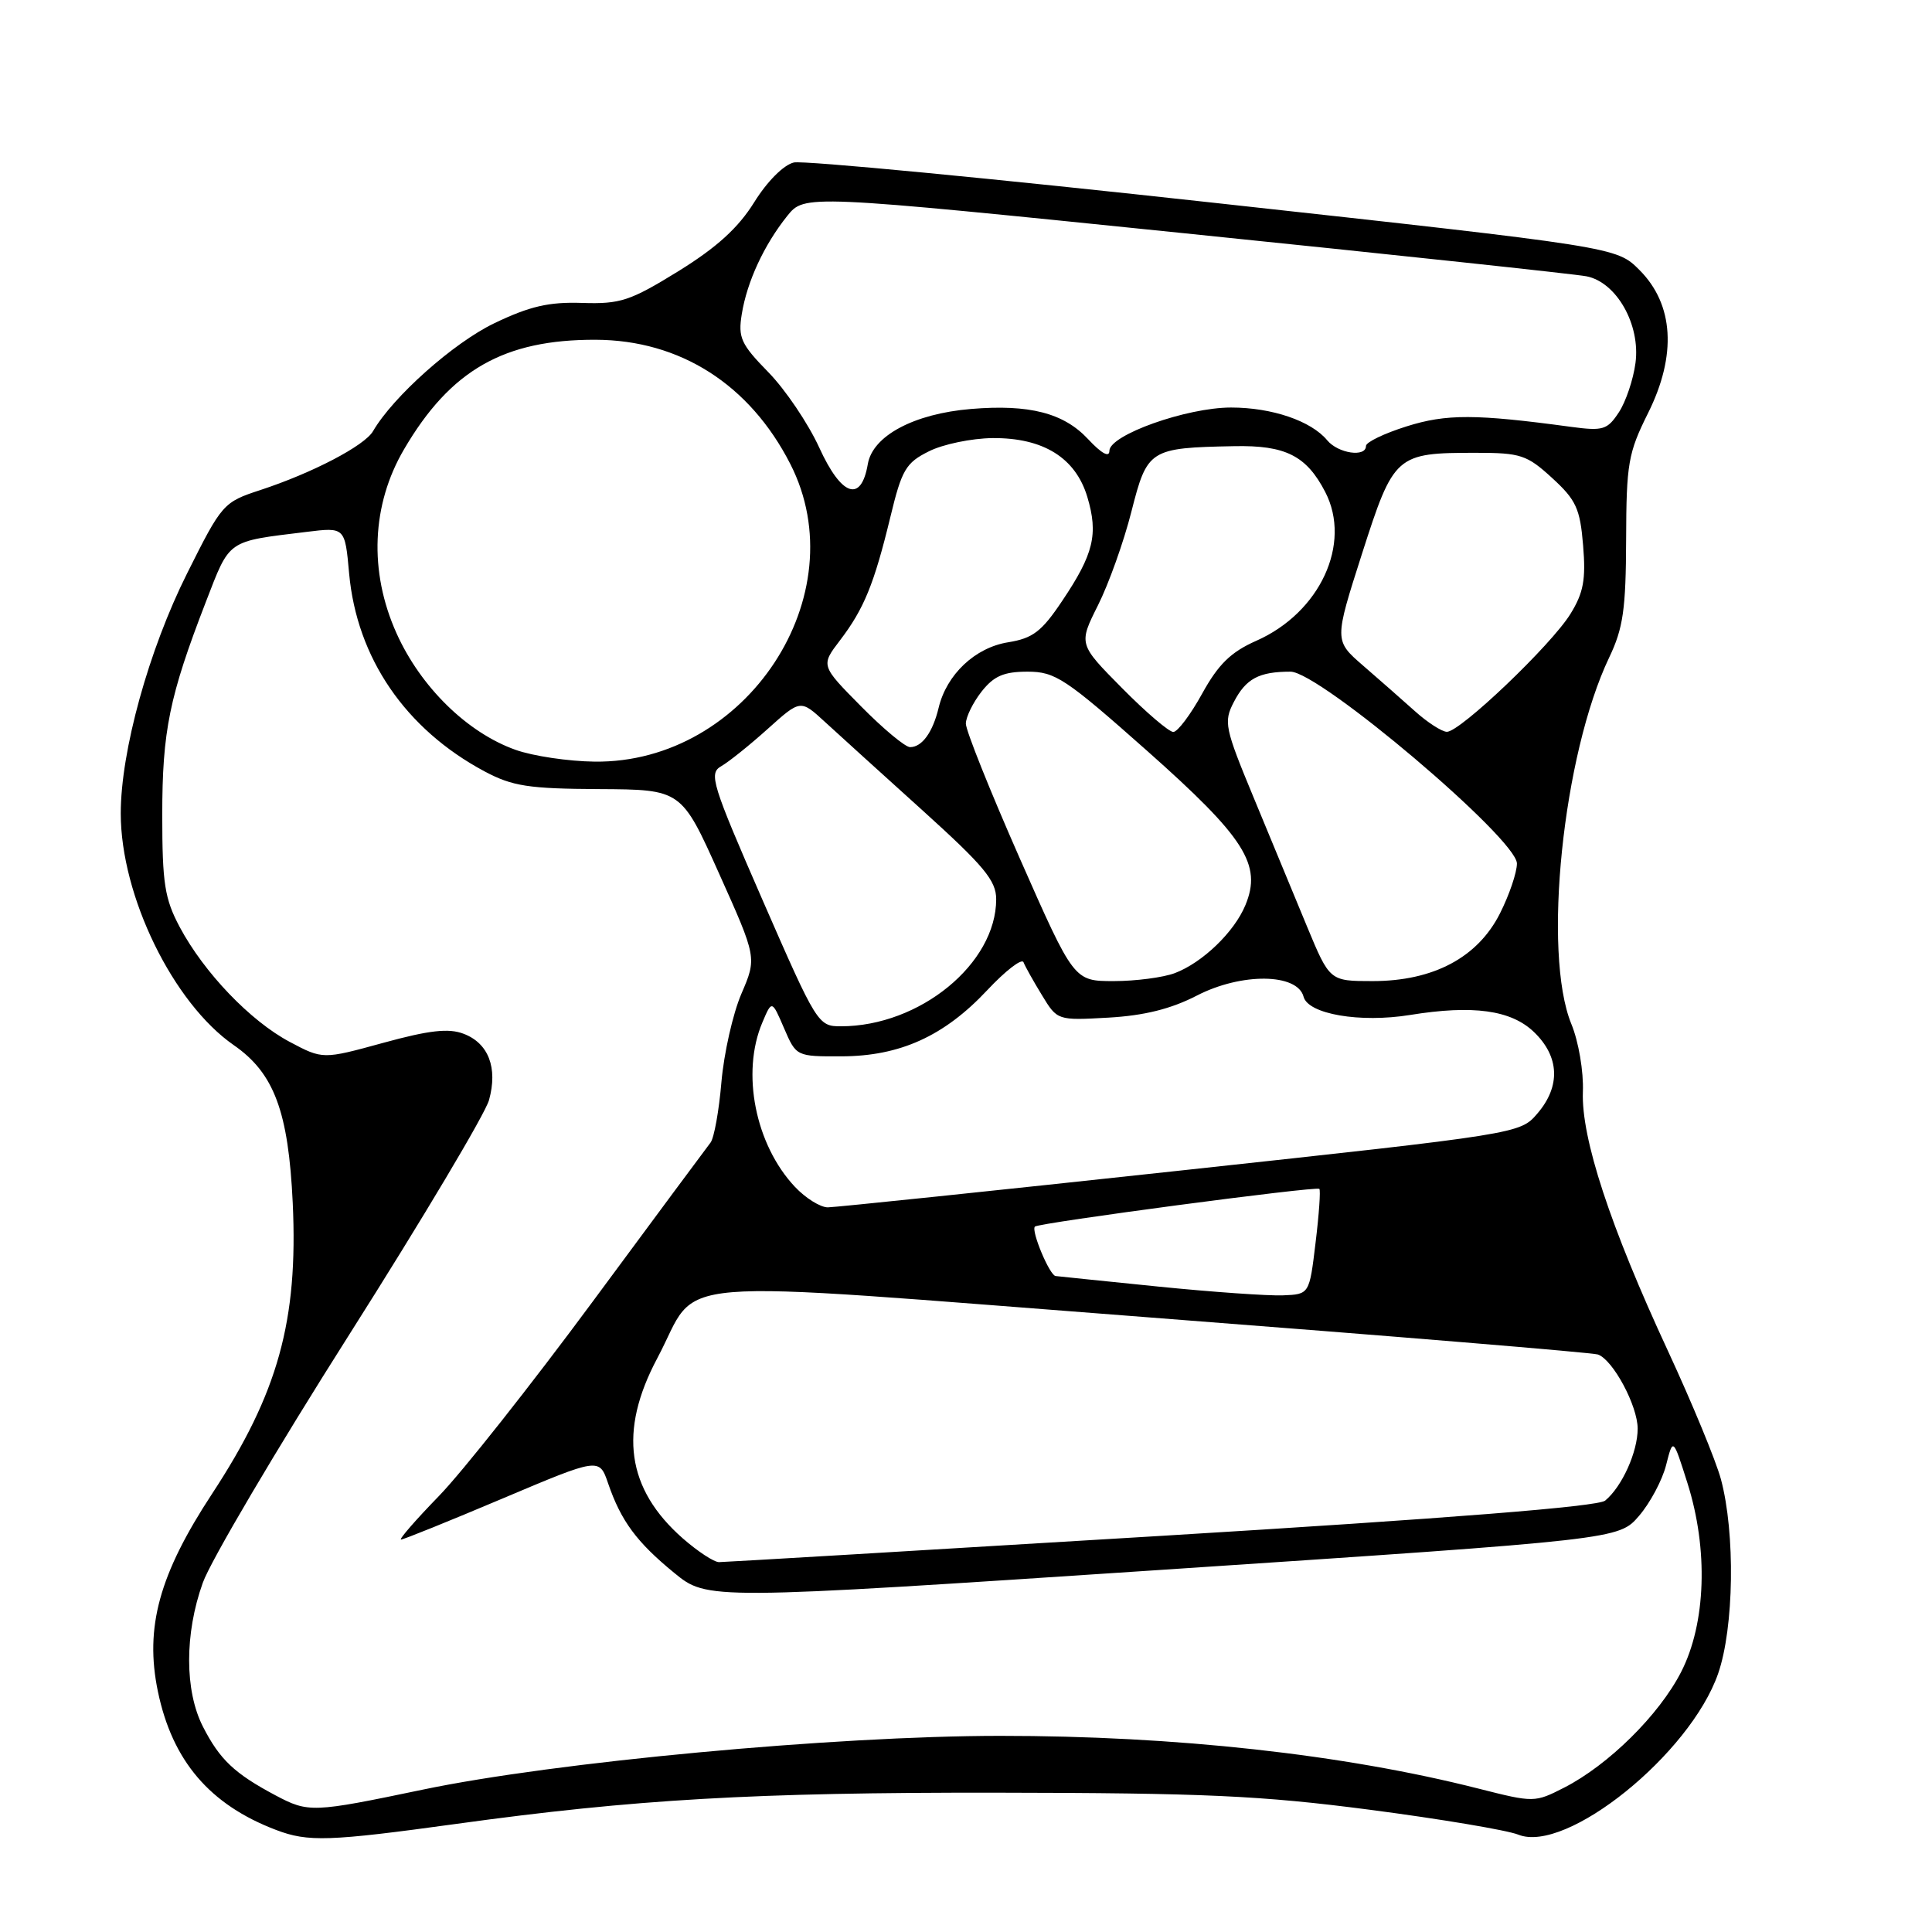 <?xml version="1.0" encoding="UTF-8" standalone="no"?>
<!DOCTYPE svg PUBLIC "-//W3C//DTD SVG 1.1//EN" "http://www.w3.org/Graphics/SVG/1.1/DTD/svg11.dtd" >
<svg xmlns="http://www.w3.org/2000/svg" xmlns:xlink="http://www.w3.org/1999/xlink" version="1.1" viewBox="0 0 256 256">
 <g >
 <path fill="currentColor"
d=" M 60.50 241.67 C 84.12 238.41 99.94 237.50 132.00 237.54 C 159.62 237.58 167.05 237.92 181.50 239.80 C 190.85 241.02 199.71 242.51 201.18 243.10 C 207.53 245.67 223.95 232.43 227.66 221.76 C 229.77 215.69 229.95 203.15 228.03 196.00 C 227.36 193.53 224.20 185.88 221.01 179.00 C 213.35 162.50 209.51 150.80 209.74 144.68 C 209.85 142.00 209.17 138.00 208.21 135.68 C 204.37 126.30 207.08 99.99 213.23 87.11 C 215.08 83.24 215.44 80.73 215.47 71.50 C 215.50 61.42 215.74 60.02 218.38 54.73 C 222.20 47.06 221.80 40.34 217.23 35.77 C 214.19 32.73 214.19 32.73 160.85 26.87 C 131.51 23.64 106.46 21.24 105.19 21.53 C 103.83 21.85 101.65 24.04 99.93 26.81 C 97.81 30.21 94.97 32.79 89.88 35.94 C 83.49 39.88 82.20 40.30 77.14 40.14 C 72.73 39.99 70.19 40.58 65.50 42.83 C 60.10 45.42 52.09 52.55 49.43 57.13 C 48.31 59.06 41.42 62.66 34.51 64.93 C 29.59 66.54 29.41 66.74 24.79 75.98 C 19.71 86.12 16.00 99.54 16.00 107.78 C 16.00 118.71 22.93 132.91 30.98 138.49 C 36.32 142.19 38.22 147.28 38.79 159.41 C 39.51 175.01 36.85 184.60 28.11 197.92 C 21.09 208.60 19.16 215.65 20.92 224.12 C 22.83 233.32 27.79 239.14 36.59 242.48 C 40.82 244.09 43.57 244.00 60.50 241.67 Z  M 36.50 237.89 C 31.07 235.00 29.12 233.16 26.89 228.79 C 24.46 224.03 24.45 216.48 26.87 209.73 C 27.89 206.85 36.64 192.03 46.31 176.79 C 55.98 161.54 64.30 147.58 64.80 145.76 C 65.98 141.49 64.73 138.23 61.43 136.98 C 59.45 136.22 56.88 136.51 50.79 138.18 C 42.77 140.38 42.77 140.38 38.38 138.05 C 33.17 135.28 27.04 128.88 23.82 122.85 C 21.82 119.09 21.50 117.07 21.50 108.00 C 21.50 96.85 22.44 92.27 27.26 79.80 C 30.51 71.41 29.97 71.78 40.60 70.48 C 45.71 69.85 45.71 69.85 46.26 75.98 C 47.28 87.19 53.73 96.61 64.20 102.21 C 67.90 104.18 70.02 104.51 79.40 104.56 C 90.29 104.62 90.29 104.62 95.29 115.77 C 100.29 126.91 100.29 126.91 98.23 131.70 C 97.10 134.34 95.92 139.60 95.59 143.40 C 95.27 147.19 94.62 150.79 94.15 151.40 C 93.68 152.00 86.64 161.50 78.51 172.50 C 70.38 183.50 61.22 195.09 58.14 198.25 C 55.07 201.41 52.82 204.00 53.14 204.00 C 53.46 204.00 59.50 201.56 66.57 198.57 C 79.41 193.14 79.41 193.14 80.58 196.56 C 82.29 201.54 84.36 204.34 89.32 208.40 C 93.72 212.01 93.72 212.01 154.11 208.00 C 214.50 203.98 214.50 203.98 217.18 200.86 C 218.66 199.14 220.27 196.11 220.77 194.12 C 221.69 190.50 221.69 190.50 223.59 196.50 C 226.38 205.28 226.06 215.10 222.76 221.54 C 219.85 227.23 213.13 233.87 207.26 236.87 C 203.36 238.86 203.25 238.86 195.91 237.00 C 178.06 232.46 155.72 230.00 132.50 230.01 C 110.59 230.02 73.51 233.47 56.00 237.14 C 41.39 240.19 40.88 240.21 36.50 237.89 Z  M 90.48 203.85 C 83.02 197.30 81.94 189.65 87.09 179.98 C 92.99 168.91 85.98 169.49 152.50 174.58 C 184.40 177.03 211.06 179.23 211.74 179.48 C 213.75 180.21 216.99 186.27 217.00 189.30 C 217.00 192.39 214.93 196.99 212.69 198.84 C 211.74 199.63 192.13 201.19 153.88 203.51 C 122.32 205.42 95.95 206.99 95.28 206.99 C 94.62 207.00 92.46 205.58 90.48 203.85 Z  M 153.50 170.48 C 146.35 169.75 140.22 169.13 139.87 169.08 C 139.07 168.98 136.60 163.07 137.13 162.53 C 137.64 162.03 174.38 157.15 174.82 157.53 C 175.00 157.69 174.78 160.89 174.32 164.66 C 173.50 171.50 173.50 171.50 170.00 171.64 C 168.07 171.72 160.65 171.20 153.50 170.48 Z  M 105.32 157.25 C 100.08 151.67 98.19 142.15 101.01 135.50 C 102.28 132.50 102.28 132.50 103.89 136.24 C 105.50 139.98 105.52 139.99 111.50 139.97 C 119.25 139.95 125.10 137.30 130.81 131.21 C 133.24 128.62 135.40 126.95 135.62 127.50 C 135.83 128.05 136.93 130.01 138.06 131.86 C 140.10 135.22 140.11 135.22 146.89 134.84 C 151.62 134.57 155.16 133.69 158.59 131.92 C 164.50 128.87 171.91 128.95 172.73 132.07 C 173.33 134.38 180.21 135.56 186.83 134.49 C 195.17 133.14 200.21 133.83 203.25 136.74 C 206.65 140.00 206.82 143.94 203.70 147.56 C 201.41 150.23 201.31 150.24 156.45 155.10 C 131.73 157.78 110.69 159.97 109.70 159.98 C 108.71 159.99 106.74 158.76 105.32 157.25 Z  M 101.05 119.28 C 94.32 103.85 93.89 102.48 95.56 101.53 C 96.56 100.96 99.33 98.74 101.72 96.59 C 106.07 92.68 106.07 92.68 109.29 95.64 C 111.05 97.26 116.89 102.55 122.25 107.39 C 130.39 114.75 132.00 116.68 132.00 119.15 C 132.00 127.69 121.88 135.98 111.43 135.99 C 108.41 136.00 108.22 135.70 101.05 119.28 Z  M 135.13 113.75 C 131.19 104.81 127.97 96.77 127.98 95.88 C 127.99 95.00 128.93 93.08 130.07 91.63 C 131.70 89.57 133.01 89.00 136.15 89.00 C 139.83 89.00 141.16 89.88 152.01 99.50 C 164.97 111.00 167.25 114.58 165.02 119.94 C 163.55 123.50 159.34 127.55 155.68 128.94 C 154.14 129.52 150.49 130.00 147.58 130.00 C 142.30 130.00 142.30 130.00 135.13 113.75 Z  M 173.18 122.75 C 171.53 118.76 168.35 111.08 166.11 105.67 C 162.29 96.46 162.12 95.66 163.48 93.04 C 165.09 89.92 166.81 89.00 171.00 89.00 C 174.84 89.00 201.00 111.16 201.00 114.42 C 201.00 115.61 199.99 118.58 198.75 121.04 C 195.80 126.88 189.93 130.00 181.88 130.00 C 176.19 130.00 176.19 130.00 173.18 122.75 Z  M 68.32 99.36 C 61.92 97.09 55.74 91.04 52.54 83.91 C 48.86 75.72 49.23 66.88 53.54 59.53 C 59.69 49.03 66.78 44.98 78.93 45.02 C 90.11 45.06 99.33 50.94 104.71 61.46 C 113.59 78.83 98.91 101.17 78.78 100.92 C 75.33 100.88 70.62 100.18 68.32 99.36 Z  M 114.09 93.59 C 108.75 88.19 108.75 88.19 111.31 84.84 C 114.48 80.68 115.82 77.41 117.98 68.50 C 119.49 62.23 120.03 61.32 123.09 59.80 C 124.96 58.86 128.75 58.08 131.50 58.05 C 138.23 57.99 142.52 60.65 144.08 65.86 C 145.55 70.78 144.92 73.41 140.76 79.60 C 138.03 83.69 136.86 84.58 133.56 85.11 C 129.19 85.82 125.42 89.38 124.37 93.80 C 123.59 97.04 122.17 99.00 120.59 99.00 C 119.95 99.00 117.03 96.57 114.09 93.59 Z  M 148.67 91.17 C 142.91 85.35 142.91 85.35 145.49 80.20 C 146.91 77.37 148.91 71.78 149.92 67.78 C 152.02 59.53 152.31 59.34 163.53 59.12 C 170.34 58.98 173.11 60.38 175.60 65.19 C 179.14 72.04 174.91 81.18 166.46 84.91 C 163.09 86.40 161.44 88.02 159.29 91.91 C 157.76 94.69 156.04 96.98 155.47 96.99 C 154.90 96.99 151.84 94.38 148.67 91.17 Z  M 187.47 94.22 C 185.80 92.72 182.71 90.01 180.61 88.19 C 176.79 84.88 176.79 84.88 180.47 73.38 C 184.69 60.23 184.95 60.00 195.58 60.00 C 201.50 60.00 202.33 60.28 205.67 63.34 C 208.84 66.24 209.37 67.39 209.77 72.27 C 210.15 76.80 209.82 78.55 208.09 81.35 C 205.54 85.48 193.45 97.01 191.71 96.97 C 191.05 96.95 189.13 95.72 187.47 94.22 Z  M 108.55 59.30 C 107.09 56.11 104.06 51.62 101.81 49.32 C 98.18 45.61 97.78 44.74 98.29 41.62 C 98.98 37.33 101.24 32.46 104.30 28.63 C 106.60 25.76 106.60 25.76 157.05 30.92 C 184.80 33.76 208.72 36.32 210.21 36.61 C 214.21 37.39 217.39 43.03 216.71 48.10 C 216.42 50.29 215.43 53.23 214.51 54.63 C 212.98 56.96 212.41 57.13 208.17 56.56 C 195.55 54.85 191.65 54.83 186.37 56.50 C 183.42 57.43 181.00 58.59 181.00 59.09 C 181.00 60.63 177.32 60.09 175.87 58.35 C 173.74 55.77 168.54 54.00 163.12 54.00 C 157.22 54.00 147.00 57.64 147.00 59.74 C 147.00 60.67 145.95 60.09 144.17 58.18 C 140.94 54.72 136.40 53.55 128.67 54.19 C 121.11 54.82 115.63 57.74 114.99 61.49 C 114.11 66.66 111.50 65.77 108.55 59.30 Z "/>
</g>
</svg>